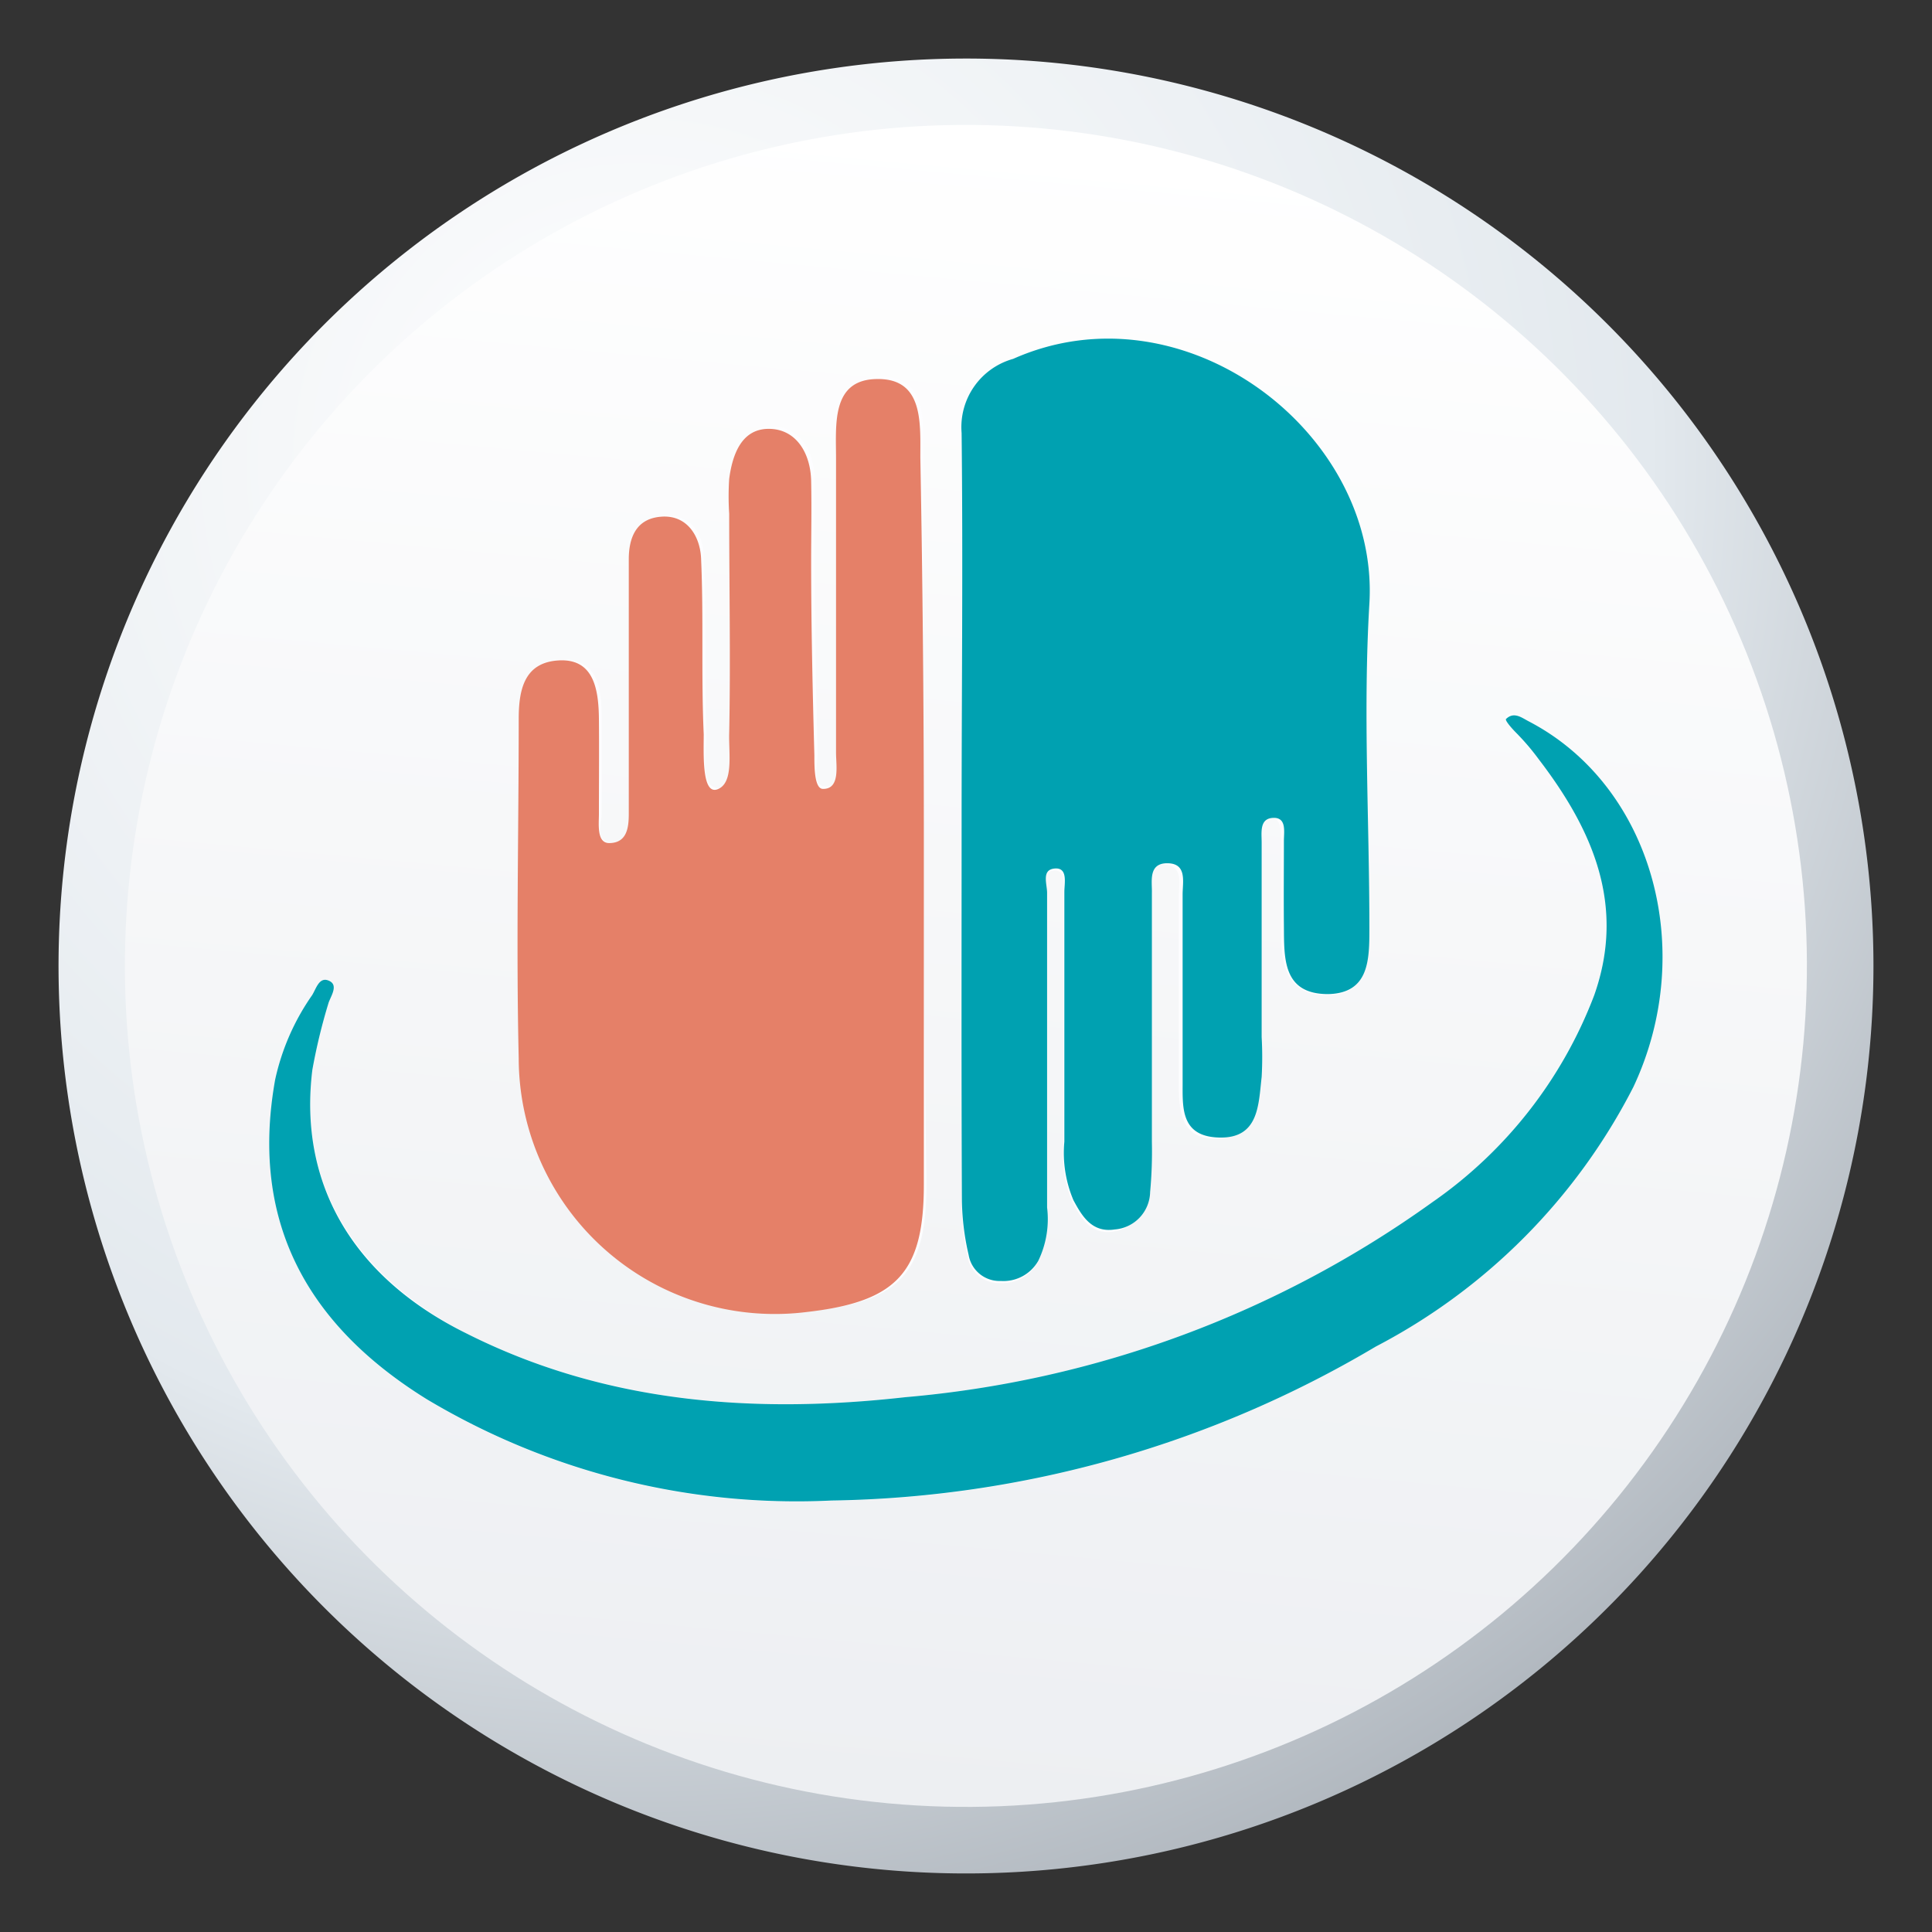 <svg id="Capa_1" data-name="Capa 1" xmlns="http://www.w3.org/2000/svg" xmlns:xlink="http://www.w3.org/1999/xlink" viewBox="0 0 66 66"><rect x="0" y="0" width="66" height="66" fill="#333333" stroke="none"/><defs><style>.cls-1{fill:url(#radial-gradient);}.cls-2{fill:url(#linear-gradient);}.cls-3{fill:#fdfdff;}.cls-4{fill:#00a1b1;}.cls-4,.cls-5{fill-rule:evenodd;}.cls-5{fill:#e58068;}</style><radialGradient id="radial-gradient" cx="21.78" cy="-15585.76" r="57.64" gradientTransform="matrix(1, 0, 0, -1, 0, -15570)" gradientUnits="userSpaceOnUse"><stop offset="0" stop-color="#fff"/><stop offset="0.6" stop-color="#e3e9ee"/><stop offset="1" stop-color="#a0a7af"/></radialGradient><linearGradient id="linear-gradient" x1="280.18" y1="47.98" x2="337.63" y2="47.98" gradientTransform="translate(-275.92 -14.98)" gradientUnits="userSpaceOnUse"><stop offset="0" stop-color="#edeff2"/><stop offset="1" stop-color="#fff"/></linearGradient></defs><title>Mesa de trabajo 2</title><g id="_Grupo_" data-name="&lt;Grupo&gt;"><g id="_Grupo_2" data-name="&lt;Grupo&gt;"><g id="_Grupo_3" data-name="&lt;Grupo&gt;"><path id="_Trazado_" data-name="&lt;Trazado&gt;" class="cls-1" d="M64,33A31,31,0,1,1,33,2,31,31,0,0,1,64,33Z"/></g><g id="_Grupo_4" data-name="&lt;Grupo&gt;"><circle id="_Trazado_2" data-name="&lt;Trazado&gt;" class="cls-2" cx="33" cy="33" r="28.73" transform="translate(-2.9 62.82) rotate(-84.72)"/></g></g><g id="_Grupo_5" data-name="&lt;Grupo&gt;"><path id="_Trazado_compuesto_" data-name="&lt;Trazado compuesto&gt;" class="cls-3" d="M32.85,28.09c0,4.32,0,8.64,0,13a8.72,8.72,0,0,0,.21,1.85,1.07,1.07,0,0,0,1.1.89,1.37,1.37,0,0,0,1.28-.69,3.28,3.28,0,0,0,.3-1.82c0-3.58,0-7.16,0-10.75,0-.29-.17-.81.26-.83s.33.5.33.8q0,4.26,0,8.53a4.14,4.14,0,0,0,.31,2c.29.55.63,1.13,1.41,1a1.31,1.31,0,0,0,1.11-1.31,14.89,14.89,0,0,0,.06-1.7c0-2.84,0-5.69,0-8.53,0-.42-.14-1.05.54-1s.51.64.51,1.06c0,2.1,0,4.21,0,6.31,0,.92,0,2,1.24,2S42.9,37.74,43,36.79a12.18,12.18,0,0,0,0-1.36q0-3.33,0-6.65c0-.34,0-.82.39-.84s.36.47.37.79c0,1,0,1.93,0,2.9S43.76,34,45.32,34c1.41,0,1.41-1.18,1.41-2.26,0-3.69-.19-7.4,0-11.08.35-5.86-6.35-11-12.17-8.36a2.42,2.42,0,0,0-1.76,2.53C32.9,19.22,32.85,23.65,32.85,28.09Zm-1.3.45q0-6.48,0-13c0-1.2.11-2.74-1.55-2.67-1.49.07-1.33,1.58-1.33,2.7,0,3.35,0,6.7,0,10.06,0,.46.25,1.24-.44,1.24-.53,0-.29-.75-.3-1.15-.06-2.21-.09-4.43-.11-6.64,0-.91,0-1.82,0-2.73s-.47-1.78-1.45-1.78S25.1,15.5,25,16.33a9.3,9.3,0,0,0,0,1.19c0,2.5,0,5,0,7.5,0,.68.37,1.89-.39,1.91s-.46-1.2-.48-1.88c-.06-2,0-4-.09-6,0-.74-.37-1.49-1.35-1.43s-1.08.76-1.12,1.46c-.05,1.13,0,2.27,0,3.41,0,1.76,0,3.52,0,5.28,0,.44-.06,1-.67,1s-.34-.63-.35-1c0-1.08,0-2.16,0-3.24s-.13-2-1.36-2-1.38,1-1.38,2c0,3.86-.07,7.73,0,11.59a8.75,8.75,0,0,0,9.84,8.67c3.1-.31,4-1.31,4-4.35Q31.56,34.51,31.56,28.54Zm20.28-3.37c.22.26.52.45.73.72,1.84,2.4,3,5,1.9,8.07a15.16,15.16,0,0,1-5.53,7.11,36.15,36.15,0,0,1-18,6.66c-5.13.58-10.23.21-15-2.18-3.87-2-5.74-5.15-5.26-9a19.75,19.75,0,0,1,.56-2.31c.06-.26.28-.61,0-.74s-.43.28-.57.5A8,8,0,0,0,9.4,36.89c-.79,4.57.84,8.23,5.18,10.92a24.63,24.63,0,0,0,13.84,3.46A37.49,37.49,0,0,0,47,46a20.55,20.55,0,0,0,8.78-8.94c2.2-4.68.62-10.24-3.62-12.43-.25-.13-.48-.4-.73-.14"/><path id="_Trazado_3" data-name="&lt;Trazado&gt;" class="cls-4" d="M32.85,28.09c0-4.43.05-8.87,0-13.3a2.42,2.42,0,0,1,1.76-2.53c5.82-2.59,12.52,2.51,12.17,8.36-.22,3.68,0,7.39,0,11.08,0,1.08,0,2.23-1.41,2.26-1.56,0-1.5-1.23-1.51-2.33s0-1.93,0-2.9c0-.32.1-.81-.37-.79s-.39.5-.39.84q0,3.32,0,6.65a12.18,12.18,0,0,1,0,1.36c-.11.95-.09,2.11-1.46,2.07s-1.23-1.12-1.24-2c0-2.1,0-4.21,0-6.31,0-.41.16-1.05-.51-1.06s-.53.62-.54,1c0,2.84,0,5.69,0,8.53a14.89,14.89,0,0,1-.06,1.7A1.31,1.31,0,0,1,38.08,42c-.78.12-1.12-.46-1.41-1a4.14,4.14,0,0,1-.31-2q0-4.26,0-8.53c0-.3.13-.84-.33-.8s-.26.53-.26.83c0,3.58,0,7.16,0,10.75a3.28,3.28,0,0,1-.3,1.82,1.37,1.37,0,0,1-1.28.69,1.07,1.07,0,0,1-1.1-.89A8.72,8.72,0,0,1,32.86,41C32.84,36.73,32.85,32.41,32.85,28.09Z"/><path id="_Trazado_4" data-name="&lt;Trazado&gt;" class="cls-5" d="M31.56,28.54q0,6,0,11.93c0,3-.92,4-4,4.35a8.75,8.75,0,0,1-9.84-8.67c-.09-3.86,0-7.73,0-11.59,0-1,.19-1.94,1.38-2s1.35,1,1.36,2,0,2.16,0,3.24c0,.36-.08,1,.35,1,.61,0,.67-.53.67-1,0-1.76,0-3.52,0-5.28,0-1.14,0-2.27,0-3.41,0-.71.23-1.4,1.12-1.46s1.32.69,1.35,1.43c.09,2,0,4,.09,6,0,.68-.07,2.1.48,1.88s.37-1.23.39-1.91c.05-2.5,0-5,0-7.5a9.3,9.3,0,0,1,0-1.19c.11-.83.42-1.71,1.35-1.71s1.43.82,1.45,1.78,0,1.82,0,2.73c0,2.21.05,4.43.11,6.64,0,.41,0,1.16.3,1.15.59,0,.44-.79.44-1.24,0-3.35,0-6.71,0-10.06,0-1.13-.16-2.64,1.33-2.7,1.66-.07,1.55,1.47,1.55,2.67Q31.56,22.06,31.56,28.54Z"/><path id="_Trazado_5" data-name="&lt;Trazado&gt;" class="cls-4" d="M28.41,51.26A24.63,24.63,0,0,1,14.58,47.8c-4.34-2.69-6-6.34-5.18-10.92A8,8,0,0,1,10.66,34c.14-.22.24-.64.57-.5s.1.48,0,.74a19.75,19.75,0,0,0-.56,2.31c-.48,3.89,1.39,7.09,5.26,9,4.74,2.39,9.84,2.76,15,2.18a36.15,36.15,0,0,0,18-6.66A15.16,15.16,0,0,0,54.46,34c1.09-3.08-.06-5.67-1.9-8.07a8.13,8.13,0,0,0-.74-.87c-.19-.19-.42-.46-.37-.5.26-.25.51-.06.75.07,4.24,2.19,5.8,7.82,3.6,12.5A20.55,20.55,0,0,1,47,46,37.49,37.49,0,0,1,28.41,51.26Z"/></g></g></svg>
